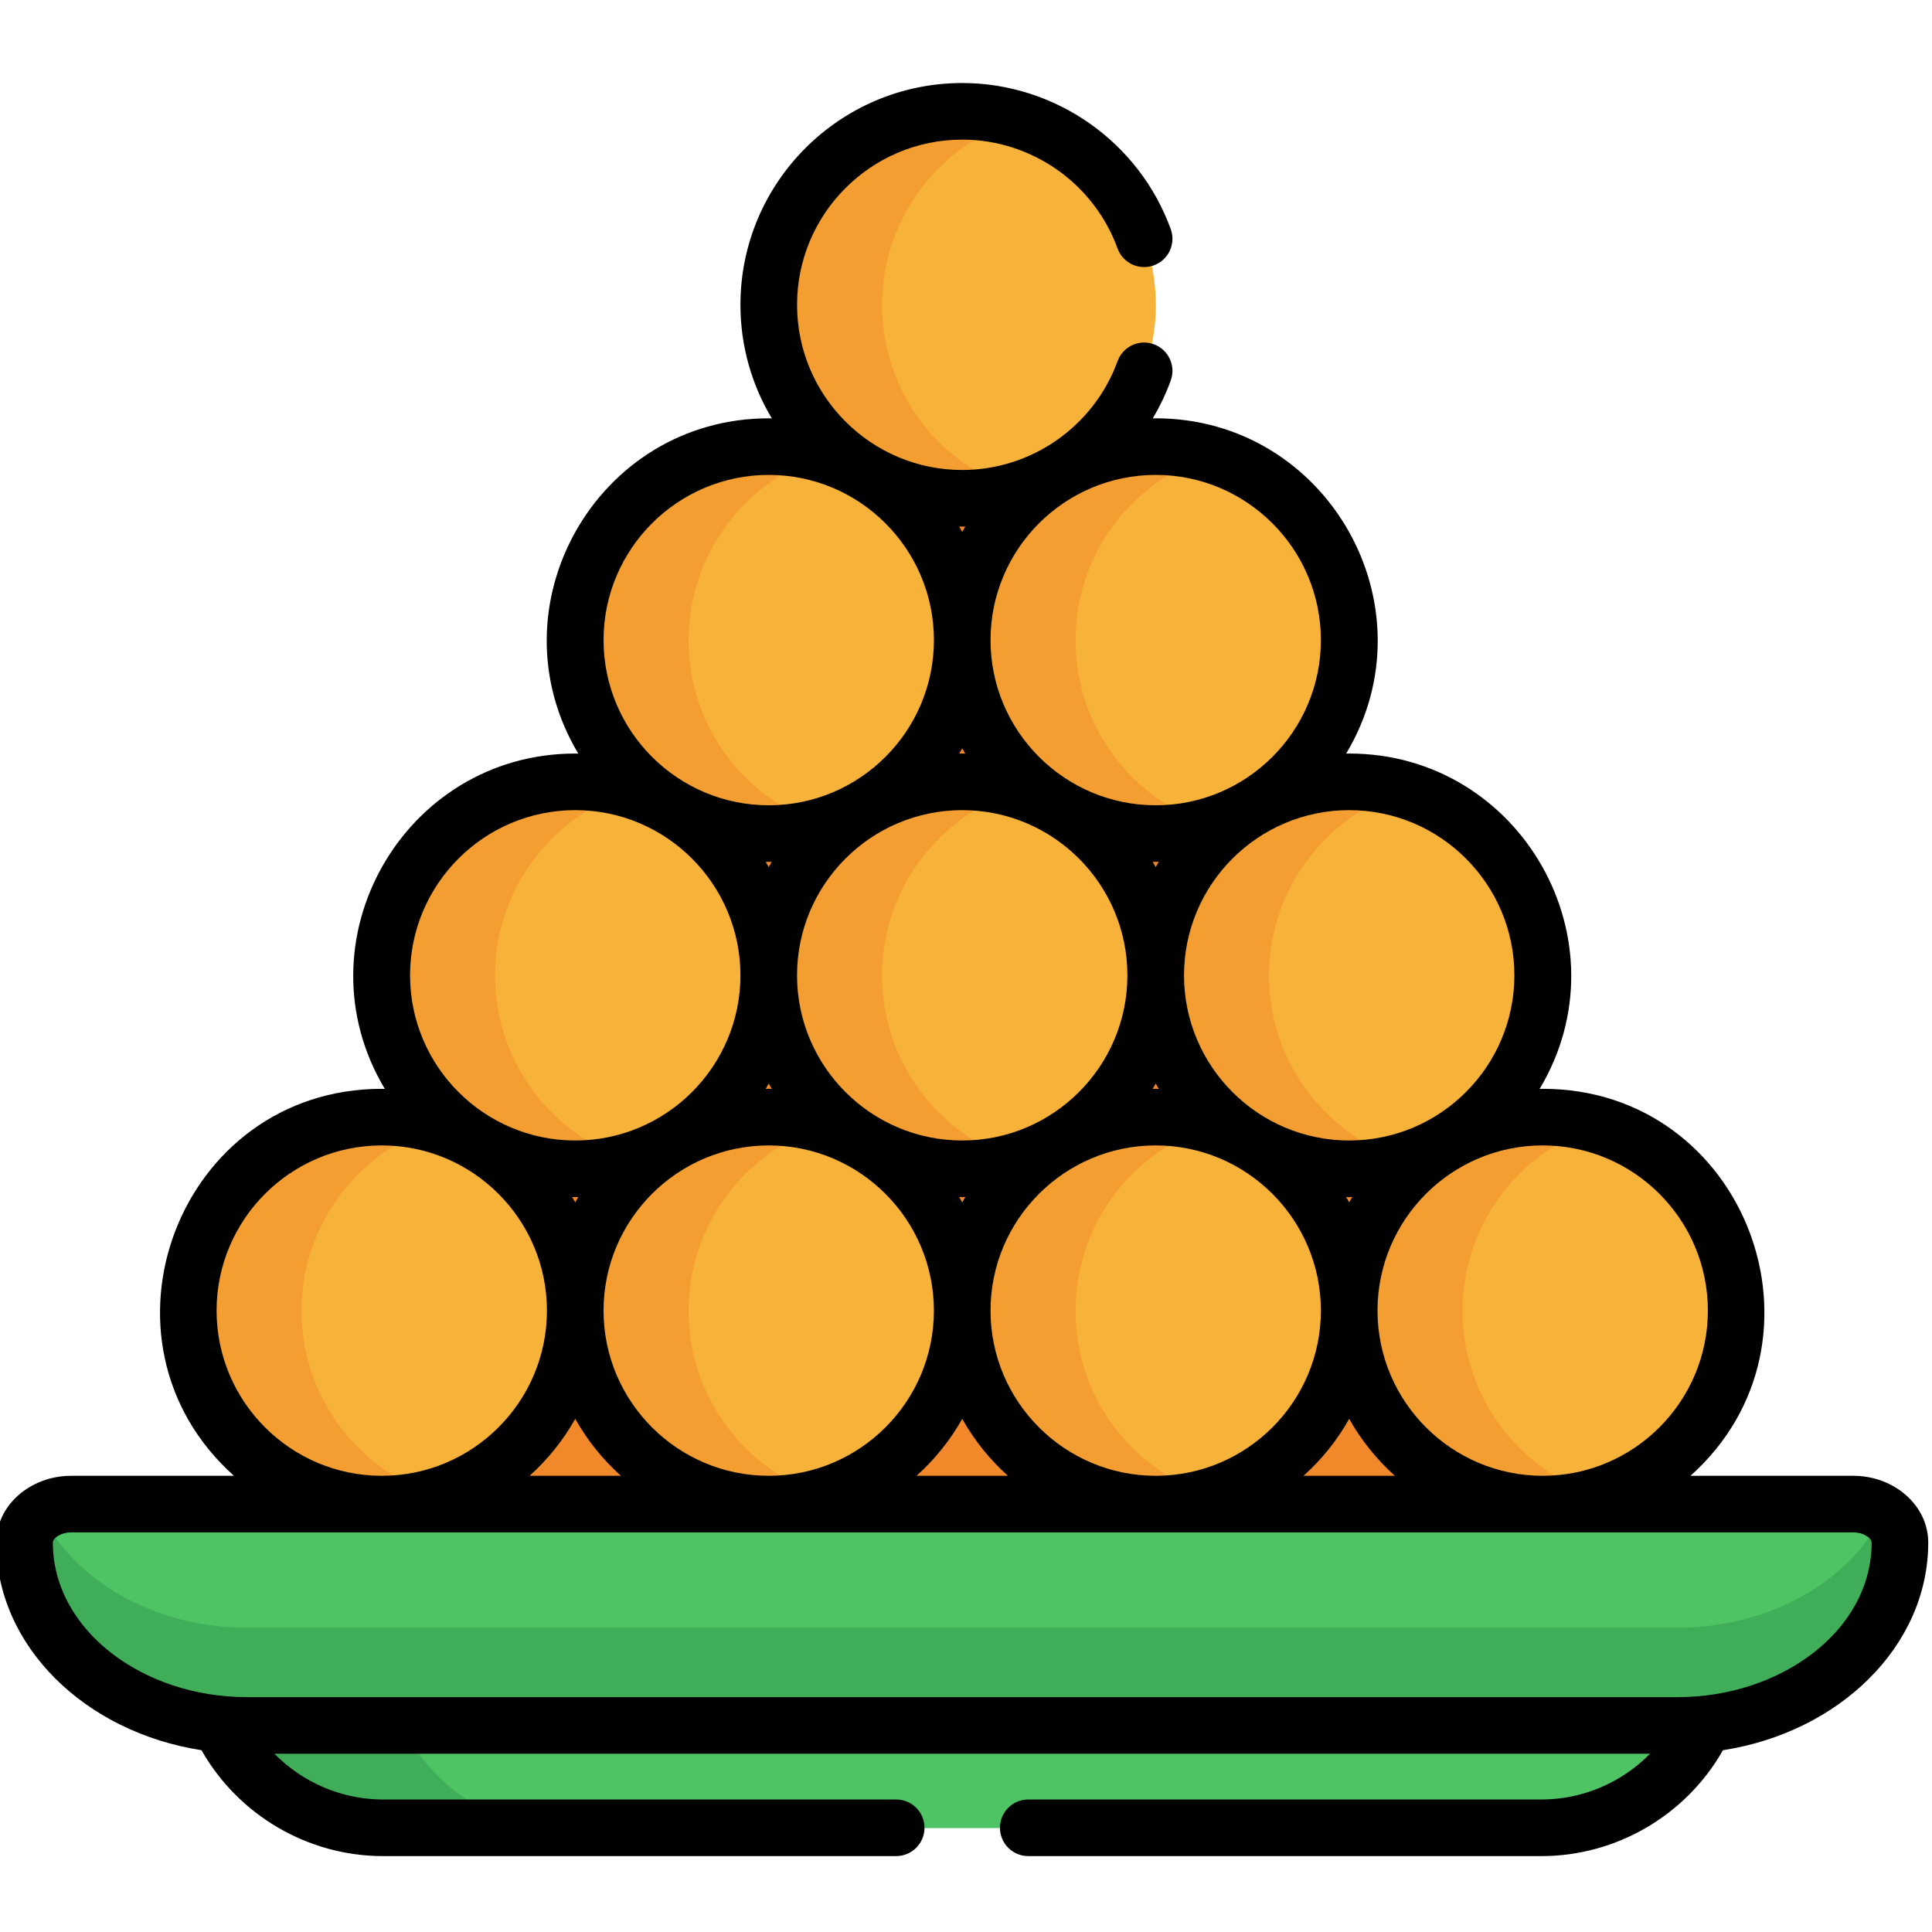 <svg height="511pt" viewBox="1 -21 511.999 511" width="511pt" xmlns="http://www.w3.org/2000/svg"><path d="m419.359 342.367-141.191-244.645c-9.84-17.051-34.453-17.051-44.293 0l-141.188 244.645c-9.789 16.957 2.453 38.152 22.035 38.152h282.602c19.582 0 31.82-21.195 22.035-38.152zm0 0" fill="#f18829"/><path d="m445.566 434.34c-4.047 0-372.711 0-379.086 0-2.457 0-4.875-.176-7.254-.484 7.602 17.184 24.121 29.098 43.281 29.098h307.027c19.164 0 35.68-11.914 43.285-29.098-2.379.309-4.797.484-7.254.484zm0 0" fill="#4ec465"/><path d="m106.809 434.34c-23.777 0-39.074 0-40.328 0-2.457 0-4.875-.176-7.254-.484 7.602 17.184 24.121 29.098 43.281 29.098h47.359c-18.98 0-35.359-11.691-43.059-28.613zm0 0" fill="#40ad58"/><g fill="#f7b239"><path d="m461.133 325.895c0 28.32-22.961 51.277-51.277 51.277-28.32 0-51.277-22.957-51.277-51.277 0-28.32 22.957-51.277 51.277-51.277 28.316 0 51.277 22.957 51.277 51.277zm0 0"/><path d="m358.578 325.895c0 28.32-22.957 51.277-51.277 51.277-28.32 0-51.277-22.957-51.277-51.277 0-28.32 22.957-51.277 51.277-51.277 28.32 0 51.277 22.957 51.277 51.277zm0 0"/><path d="m256.023 325.895c0 28.32-22.957 51.277-51.277 51.277-28.32 0-51.277-22.957-51.277-51.277 0-28.32 22.957-51.277 51.277-51.277 28.32 0 51.277 22.957 51.277 51.277zm0 0"/><path d="m409.855 237.043c0 28.32-22.961 51.277-51.277 51.277-28.32 0-51.277-22.957-51.277-51.277 0-28.32 22.957-51.277 51.277-51.277 28.316 0 51.277 22.957 51.277 51.277zm0 0"/><path d="m307.301 237.043c0 28.32-22.957 51.277-51.277 51.277-28.32 0-51.277-22.957-51.277-51.277 0-28.32 22.957-51.277 51.277-51.277 28.32 0 51.277 22.957 51.277 51.277zm0 0"/><path d="m358.578 148.203c0 28.32-22.957 51.277-51.277 51.277-28.32 0-51.277-22.957-51.277-51.277 0-28.316 22.957-51.277 51.277-51.277 28.32 0 51.277 22.961 51.277 51.277zm0 0"/><path d="m307.301 59.348c0 28.316-22.957 51.277-51.277 51.277-28.32 0-51.277-22.961-51.277-51.277 0-28.32 22.957-51.277 51.277-51.277 28.32 0 51.277 22.957 51.277 51.277zm0 0"/><path d="m256.023 148.203c0 28.32-22.957 51.277-51.277 51.277-28.32 0-51.277-22.957-51.277-51.277 0-28.316 22.957-51.277 51.277-51.277 28.32 0 51.277 22.961 51.277 51.277zm0 0"/><path d="m204.746 237.043c0 28.32-22.957 51.277-51.277 51.277s-51.277-22.957-51.277-51.277c0-28.32 22.957-51.277 51.277-51.277s51.277 22.957 51.277 51.277zm0 0"/><path d="m153.469 325.895c0 28.32-22.957 51.277-51.277 51.277-28.316 0-51.273-22.957-51.273-51.277 0-28.32 22.957-51.277 51.273-51.277 28.32 0 51.277 22.957 51.277 51.277zm0 0"/></g><path d="m388.578 325.895c0-23.098 15.277-42.625 36.277-49.043-4.746-1.449-9.781-2.234-15-2.234-28.32 0-51.277 22.957-51.277 51.277 0 28.32 22.957 51.277 51.277 51.277 5.219 0 10.254-.785 15-2.234-21-6.414-36.277-25.941-36.277-49.043zm0 0" fill="#f49d31"/><path d="m286.023 325.895c0-23.098 15.277-42.625 36.277-49.043-4.746-1.449-9.781-2.234-15-2.234-28.32 0-51.277 22.957-51.277 51.277 0 28.32 22.957 51.277 51.277 51.277 5.219 0 10.254-.785 15-2.234-21-6.414-36.277-25.941-36.277-49.043zm0 0" fill="#f49d31"/><path d="m183.473 325.895c0-23.098 15.273-42.625 36.273-49.043-4.742-1.449-9.781-2.234-15-2.234-28.32 0-51.277 22.957-51.277 51.277 0 28.32 22.957 51.277 51.277 51.277 5.219 0 10.258-.785 15-2.234-21-6.414-36.273-25.941-36.273-49.043zm0 0" fill="#f49d31"/><path d="m337.301 237.043c0-23.098 15.277-42.625 36.277-49.043-4.746-1.449-9.781-2.234-15-2.234-28.32 0-51.277 22.957-51.277 51.277 0 28.32 22.957 51.277 51.277 51.277 5.219 0 10.254-.785 15-2.238-21-6.414-36.277-25.941-36.277-49.039zm0 0" fill="#f49d31"/><path d="m234.75 237.043c0-23.098 15.273-42.625 36.273-49.043-4.746-1.449-9.781-2.234-15-2.234-28.32 0-51.277 22.957-51.277 51.277 0 28.32 22.957 51.277 51.277 51.277 5.219 0 10.254-.785 15-2.238-21-6.414-36.273-25.941-36.273-49.039zm0 0" fill="#f49d31"/><path d="m286.023 148.203c0-23.098 15.277-42.625 36.277-49.039-4.746-1.453-9.781-2.238-15-2.238-28.32 0-51.277 22.957-51.277 51.277s22.957 51.277 51.277 51.277c5.219 0 10.254-.785 15-2.234-21-6.418-36.277-25.941-36.277-49.043zm0 0" fill="#f49d31"/><path d="m234.75 59.348c0-23.102 15.273-42.629 36.273-49.043-4.746-1.449-9.781-2.234-15-2.234-28.32 0-51.277 22.957-51.277 51.277 0 28.316 22.957 51.277 51.277 51.277 5.219 0 10.254-.785 15-2.238-21-6.414-36.273-25.941-36.273-49.039zm0 0" fill="#f49d31"/><path d="m183.473 148.203c0-23.098 15.273-42.625 36.273-49.039-4.742-1.453-9.781-2.238-15-2.238-28.32 0-51.277 22.957-51.277 51.277s22.957 51.277 51.277 51.277c5.219 0 10.258-.785 15-2.234-21-6.418-36.273-25.941-36.273-49.043zm0 0" fill="#f49d31"/><path d="m132.195 237.043c0-23.098 15.277-42.625 36.273-49.043-4.742-1.449-9.777-2.234-15-2.234-28.32 0-51.277 22.957-51.277 51.277 0 28.32 22.961 51.277 51.277 51.277 5.223 0 10.258-.785 15-2.238-20.996-6.414-36.273-25.941-36.273-49.039zm0 0" fill="#f49d31"/><path d="m80.918 325.895c0-23.098 15.277-42.625 36.277-49.043-4.746-1.449-9.781-2.234-15.004-2.234-28.316 0-51.273 22.957-51.273 51.277 0 28.32 22.957 51.277 51.273 51.277 5.223 0 10.258-.785 15.004-2.234-21-6.414-36.277-25.941-36.277-49.043zm0 0" fill="#f49d31"/><path d="m492.141 377.172c-12.762 0-457.496 0-472.238 0-6.836 0-12.379 4.559-12.379 10.18 0 26.777 26.395 48.48 58.957 48.48h379.086c32.559 0 58.957-21.703 58.957-48.48 0-5.621-5.543-10.18-12.383-10.18zm0 0" fill="#4ec465"/><path d="m500.184 379.625c-8.77 17.723-29.91 30.227-54.617 30.227-4.047 0-372.711 0-379.086 0-24.707 0-45.852-12.504-54.621-30.227-2.652 1.867-4.336 4.633-4.336 7.727 0 26.777 26.395 48.48 58.957 48.48h379.086c32.559 0 58.957-21.703 58.957-48.48 0-3.094-1.688-5.859-4.34-7.727zm0 0" fill="#40ad58"/><path d="m492.117 369.602h-43.117c39.949-35.781 14.738-102.555-39.172-102.555-.27 0-.539.02-.812.023 23.387-39.07-4.984-88.875-50.465-88.875-.27 0-.535.016-.805.02 23.348-39.027-4.961-88.859-50.469-88.859-.266 0-.531.016-.793.02 1.883-3.148 3.492-6.504 4.773-10.039 1.414-3.895-.598-8.195-4.488-9.609-3.895-1.414-8.195.598-9.609 4.492-6.262 17.246-22.805 28.832-41.16 28.832-24.137 0-43.773-19.637-43.773-43.773 0-24.141 19.637-43.777 43.773-43.777 18.355 0 34.898 11.59 41.16 28.836 1.414 3.895 5.719 5.906 9.609 4.488 3.895-1.414 5.902-5.715 4.488-9.609-8.406-23.156-30.613-38.715-55.258-38.715-32.41 0-58.777 26.367-58.777 58.777 0 10.996 3.043 21.289 8.316 30.098-.273-.004-.543-.02-.816-.02-45.598 0-73.793 49.879-50.469 88.859-.273-.004-.539-.02-.809-.02-45.516 0-73.832 49.832-50.461 88.875-.273-.004-.543-.023-.812-.023-53.855 0-79.172 66.727-39.172 102.555h-43.117c-10.965 0-19.883 7.93-19.883 17.68 0 27.398 23.492 50.246 54.398 55.039 9.738 17.176 28.164 28.062 48.086 28.062h136.016c4.145 0 7.5-3.359 7.5-7.5 0-4.145-3.355-7.5-7.5-7.5h-136.016c-10.953 0-21.293-4.52-28.754-12.121h364.539c-7.461 7.602-17.801 12.121-28.754 12.121h-136.016c-4.145 0-7.5 3.355-7.5 7.5 0 4.141 3.355 7.5 7.5 7.5h136.016c19.922 0 38.348-10.887 48.086-28.062 30.902-4.793 54.398-27.641 54.398-55.039 0-9.75-8.918-17.68-19.883-17.68zm-82.289-87.555c24.141 0 43.777 19.641 43.777 43.777s-19.637 43.777-43.777 43.777c-24.137 0-43.773-19.641-43.773-43.777s19.637-43.777 43.773-43.777zm-256.383 72.461c3.188 5.676 7.289 10.777 12.109 15.094h-24.215c4.816-4.316 8.918-9.418 12.105-15.094zm-.812-58.781c.27.004.539.023.812.023.273 0 .543-.02.816-.023-.281.469-.551.941-.816 1.414-.266-.473-.535-.945-.812-1.414zm8.312 30.098c0-24.137 19.637-43.777 43.777-43.777 24.137 0 43.773 19.641 43.773 43.777s-19.637 43.777-43.773 43.777c-24.141 0-43.777-19.641-43.777-43.777zm43.777-60.172c.266.477.535.949.816 1.414-.273-.004-.543-.02-.816-.02-.273 0-.543.016-.812.02.277-.465.547-.938.812-1.414zm-.805-58.762c.27.004.535.02.805.02.27 0 .535-.016.805-.02-.273.461-.539.93-.805 1.402-.262-.473-.527-.941-.805-1.402zm52.082-13.695c24.137 0 43.773 19.637 43.773 43.777 0 24.137-19.637 43.773-43.773 43.773s-43.777-19.637-43.777-43.773c0-24.141 19.641-43.777 43.777-43.777zm-.805-14.98c.273-.461.539-.93.805-1.398.262.469.531.938.805 1.398-.27-.004-.535-.02-.805-.02s-.535.016-.805.02zm1.621 117.512c-.281.469-.551.941-.816 1.414-.266-.473-.535-.945-.812-1.414.27.004.539.023.812.023s.543-.02.816-.023zm-.816 58.781c3.188 5.676 7.289 10.777 12.105 15.094h-24.215c4.82-4.316 8.918-9.418 12.109-15.094zm7.5-28.684c0-24.137 19.637-43.777 43.777-43.777 24.137 0 43.773 19.641 43.773 43.777s-19.637 43.777-43.773 43.777c-24.141 0-43.777-19.641-43.777-43.777zm43.777-60.172c.266.477.535.949.812 1.414-.27-.004-.539-.02-.812-.02-.273 0-.543.016-.816.02.281-.465.547-.938.816-1.414zm-.809-58.762c.273.004.539.02.809.02.27 0 .535-.016.805-.02-.277.461-.543.93-.805 1.398-.266-.469-.531-.938-.809-1.398zm52.082 147.617c3.191 5.676 7.289 10.777 12.109 15.094h-24.215c4.82-4.316 8.918-9.418 12.105-15.094zm-.812-58.781c.273.004.543.023.812.023.273 0 .543-.02.816-.023-.281.469-.547.941-.816 1.414-.266-.473-.531-.945-.812-1.414zm.812-102.531c24.141 0 43.777 19.637 43.777 43.777 0 24.137-19.637 43.773-43.777 43.773-24.137 0-43.773-19.637-43.773-43.773 0-24.141 19.637-43.777 43.773-43.777zm-51.273-88.84c24.137 0 43.773 19.641 43.773 43.777 0 24.137-19.637 43.777-43.773 43.777-24.141 0-43.777-19.641-43.777-43.777 0-24.141 19.637-43.777 43.777-43.777zm-51.277 13.695c.273 0 .543-.012.812-.016-.277.469-.547.941-.812 1.414-.27-.477-.539-.949-.816-1.418.273.004.543.02.816.02zm-51.277-13.695c24.141 0 43.777 19.641 43.777 43.777 0 24.137-19.641 43.777-43.777 43.777-24.141 0-43.777-19.641-43.777-43.777 0-24.141 19.637-43.777 43.777-43.777zm-51.277 88.84c24.141 0 43.777 19.637 43.777 43.777 0 24.137-19.641 43.773-43.777 43.773-24.137 0-43.777-19.637-43.777-43.773 0-24.141 19.641-43.777 43.777-43.777zm-95.051 132.629c0-24.137 19.637-43.777 43.777-43.777 24.137 0 43.773 19.641 43.773 43.777s-19.637 43.777-43.773 43.777c-24.141 0-43.777-19.641-43.777-43.777zm387.148 102.438h-379.086c-27.82 0-51.457-17.969-51.457-40.98 0-1.066 1.945-2.68 4.883-2.68h472.234c2.938 0 4.883 1.613 4.883 2.68 0 23.305-23.992 40.98-51.457 40.98zm0 0"/></svg>